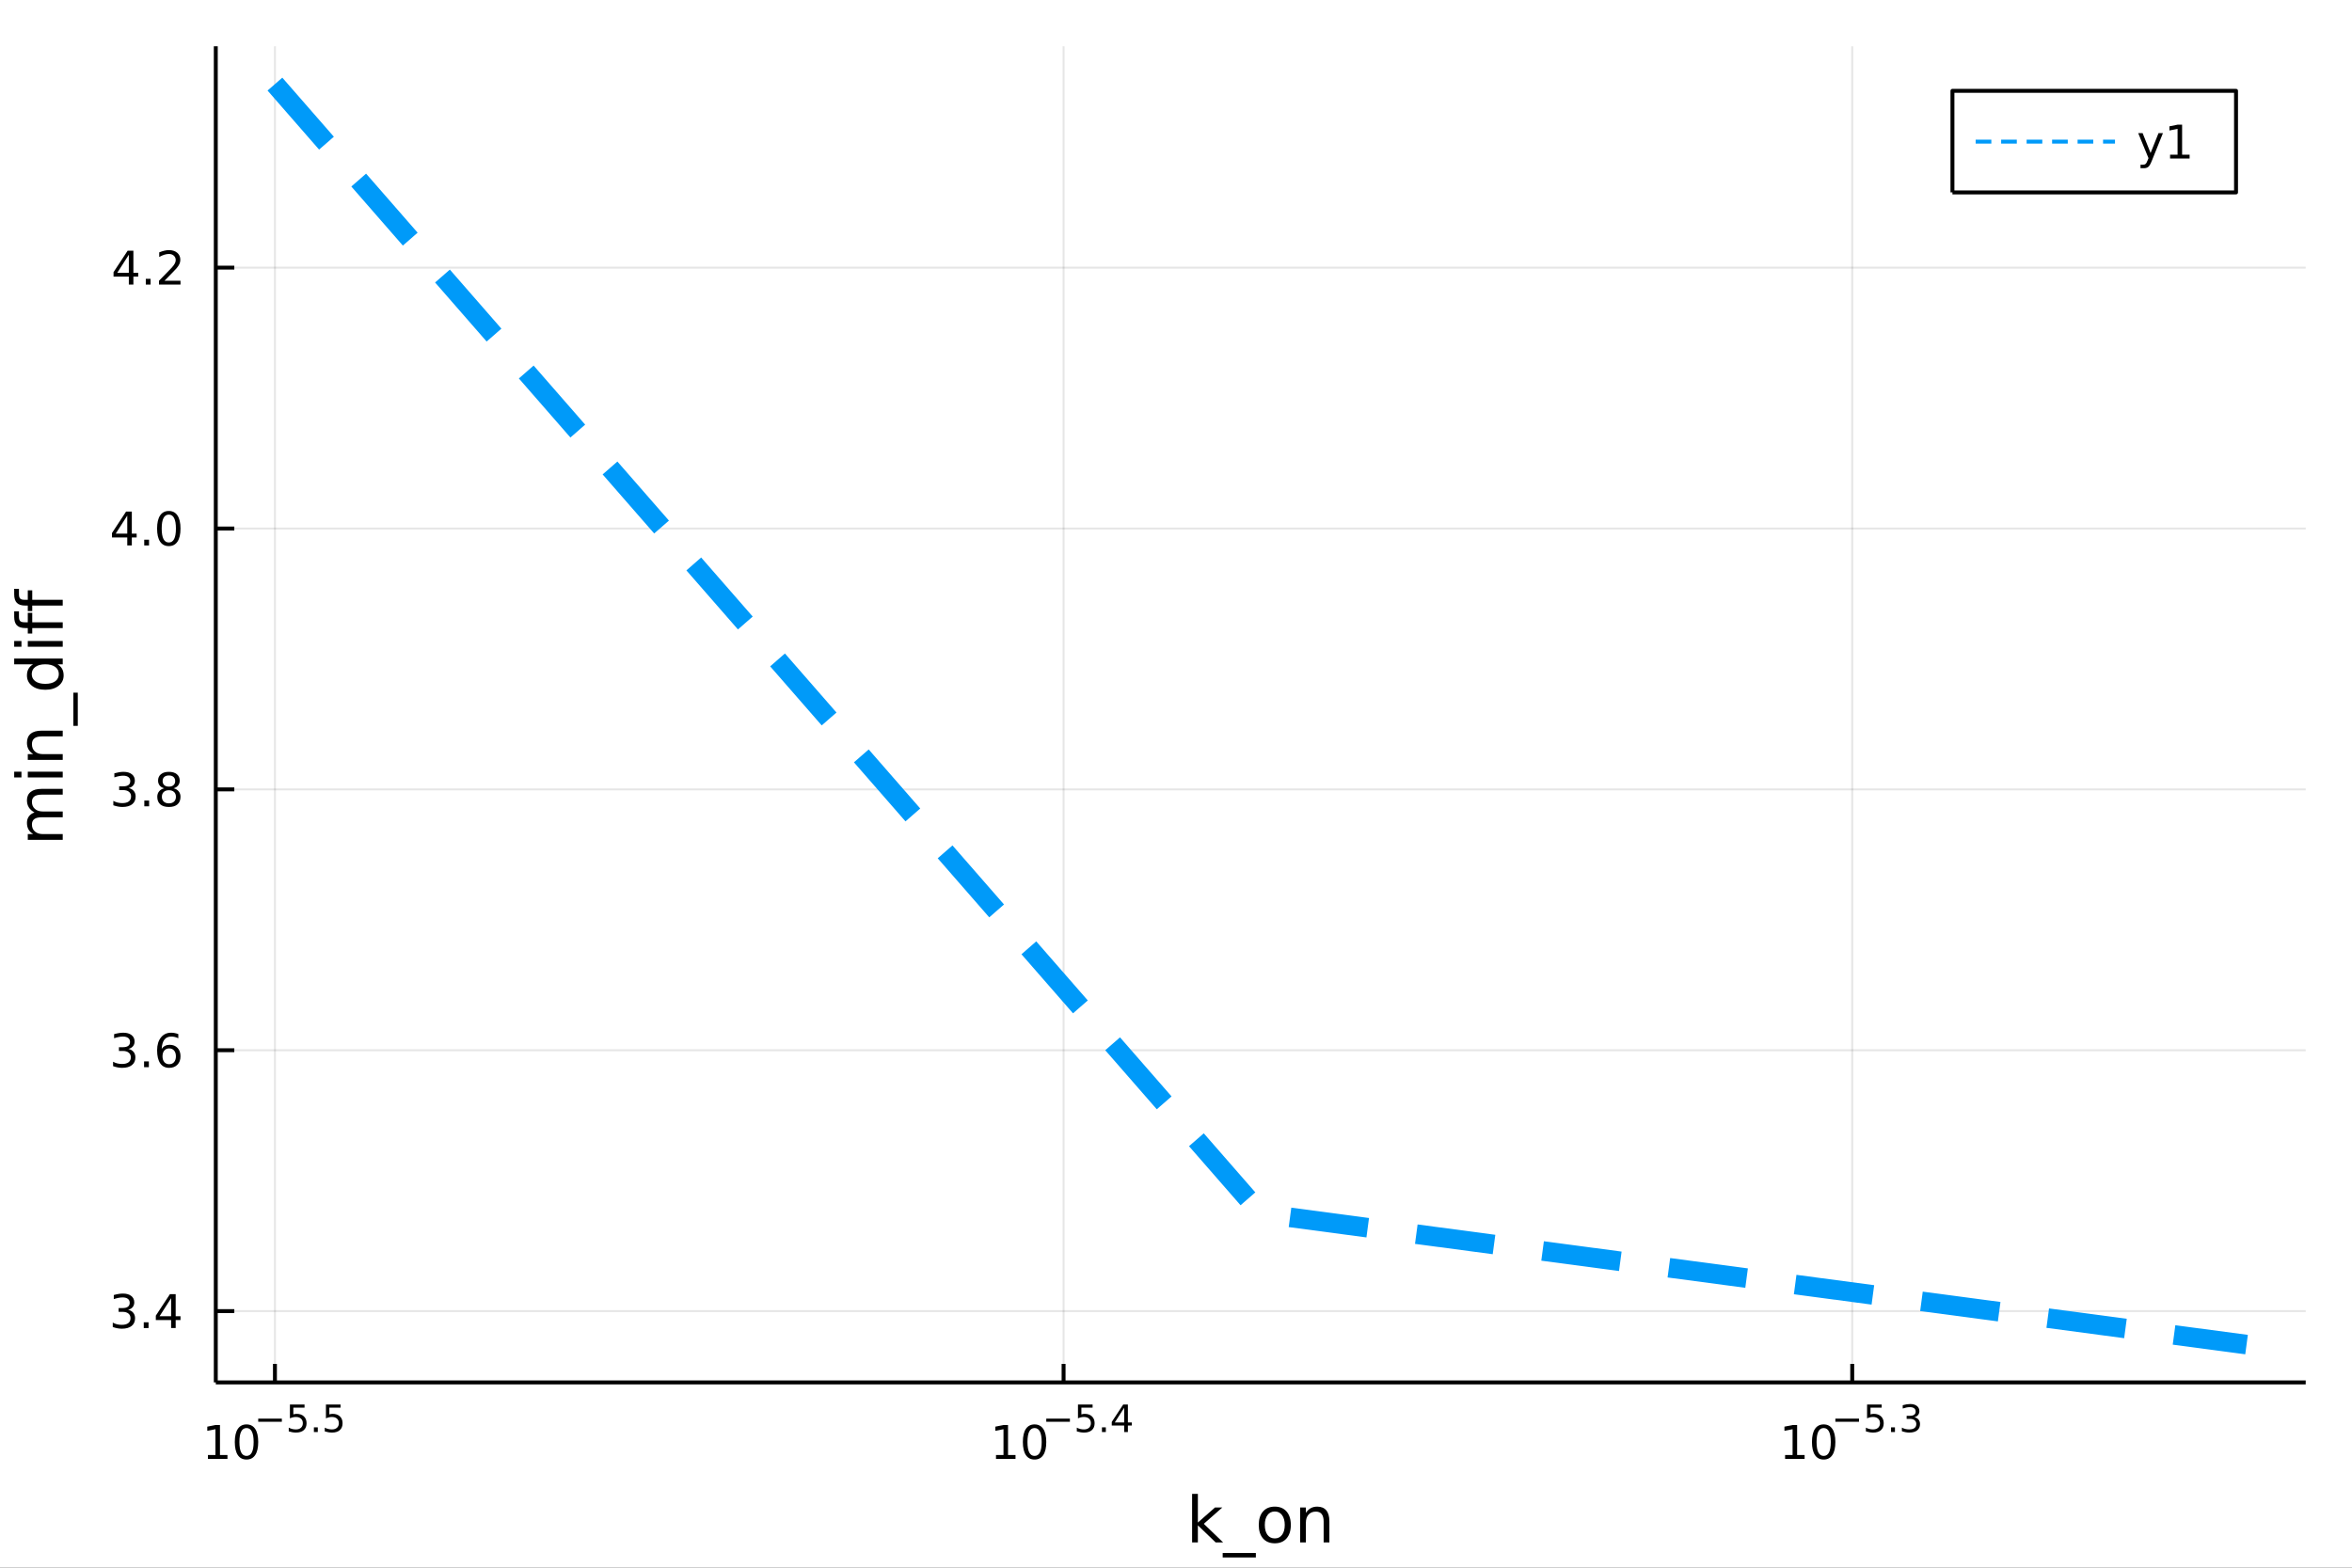 <?xml version="1.0" encoding="utf-8"?>
<svg xmlns="http://www.w3.org/2000/svg" xmlns:xlink="http://www.w3.org/1999/xlink" width="600" height="400" viewBox="0 0 2400 1600">
<rect x="0" y="0" width="2400" height="1600" fill="#333333" stroke="none"/>
<defs>
  <clipPath id="clip220">
    <rect x="0" y="0" width="2400" height="1600"/>
  </clipPath>
</defs>
<path clip-path="url(#clip220)" d="
M0 1600 L2400 1600 L2400 0 L0 0  Z
  " fill="#ffffff" fill-rule="evenodd" fill-opacity="1"/>
<defs>
  <clipPath id="clip221">
    <rect x="480" y="0" width="1681" height="1600"/>
  </clipPath>
</defs>
<path clip-path="url(#clip220)" d="
M220.19 1410.9 L2352.76 1410.9 L2352.76 47.244 L220.19 47.244  Z
  " fill="#ffffff" fill-rule="evenodd" fill-opacity="1"/>
<defs>
  <clipPath id="clip222">
    <rect x="220" y="47" width="2134" height="1365"/>
  </clipPath>
</defs>
<polyline clip-path="url(#clip222)" style="stroke:#000000; stroke-linecap:butt; stroke-linejoin:round; stroke-width:2; stroke-opacity:0.1; fill:none" points="
  280.546,1410.9 280.546,47.244 
  "/>
<polyline clip-path="url(#clip222)" style="stroke:#000000; stroke-linecap:butt; stroke-linejoin:round; stroke-width:2; stroke-opacity:0.1; fill:none" points="
  1085.29,1410.9 1085.29,47.244 
  "/>
<polyline clip-path="url(#clip222)" style="stroke:#000000; stroke-linecap:butt; stroke-linejoin:round; stroke-width:2; stroke-opacity:0.1; fill:none" points="
  1890.03,1410.9 1890.03,47.244 
  "/>
<polyline clip-path="url(#clip220)" style="stroke:#000000; stroke-linecap:butt; stroke-linejoin:round; stroke-width:4; stroke-opacity:1; fill:none" points="
  220.19,1410.9 2352.76,1410.9 
  "/>
<polyline clip-path="url(#clip220)" style="stroke:#000000; stroke-linecap:butt; stroke-linejoin:round; stroke-width:4; stroke-opacity:1; fill:none" points="
  280.546,1410.9 280.546,1392 
  "/>
<polyline clip-path="url(#clip220)" style="stroke:#000000; stroke-linecap:butt; stroke-linejoin:round; stroke-width:4; stroke-opacity:1; fill:none" points="
  1085.29,1410.9 1085.29,1392 
  "/>
<polyline clip-path="url(#clip220)" style="stroke:#000000; stroke-linecap:butt; stroke-linejoin:round; stroke-width:4; stroke-opacity:1; fill:none" points="
  1890.03,1410.9 1890.03,1392 
  "/>
<path clip-path="url(#clip220)" d="M212.192 1485.02 L219.831 1485.02 L219.831 1458.66 L211.521 1460.32 L211.521 1456.06 L219.785 1454.4 L224.46 1454.4 L224.46 1485.02 L232.099 1485.02 L232.099 1488.96 L212.192 1488.96 L212.192 1485.02 Z" fill="#000000" fill-rule="evenodd" fill-opacity="1" /><path clip-path="url(#clip220)" d="M251.544 1457.48 Q247.933 1457.48 246.104 1461.04 Q244.298 1464.58 244.298 1471.71 Q244.298 1478.82 246.104 1482.38 Q247.933 1485.92 251.544 1485.92 Q255.178 1485.92 256.983 1482.38 Q258.812 1478.82 258.812 1471.71 Q258.812 1464.58 256.983 1461.04 Q255.178 1457.48 251.544 1457.48 M251.544 1453.77 Q257.354 1453.77 260.409 1458.38 Q263.488 1462.96 263.488 1471.71 Q263.488 1480.44 260.409 1485.04 Q257.354 1489.63 251.544 1489.63 Q245.734 1489.63 242.655 1485.04 Q239.599 1480.44 239.599 1471.71 Q239.599 1462.96 242.655 1458.38 Q245.734 1453.77 251.544 1453.77 Z" fill="#000000" fill-rule="evenodd" fill-opacity="1" /><path clip-path="url(#clip220)" d="M263.488 1447.87 L287.6 1447.87 L287.6 1451.07 L263.488 1451.07 L263.488 1447.87 Z" fill="#000000" fill-rule="evenodd" fill-opacity="1" /><path clip-path="url(#clip220)" d="M295.837 1433.47 L310.752 1433.47 L310.752 1436.66 L299.317 1436.66 L299.317 1443.55 Q300.144 1443.27 300.972 1443.13 Q301.799 1442.98 302.627 1442.98 Q307.329 1442.98 310.075 1445.56 Q312.821 1448.14 312.821 1452.54 Q312.821 1457.07 310 1459.59 Q307.178 1462.09 302.044 1462.09 Q300.276 1462.09 298.433 1461.79 Q296.609 1461.49 294.653 1460.89 L294.653 1457.07 Q296.345 1457.99 298.151 1458.44 Q299.956 1458.89 301.969 1458.89 Q305.222 1458.89 307.122 1457.18 Q309.022 1455.47 309.022 1452.54 Q309.022 1449.6 307.122 1447.89 Q305.222 1446.18 301.969 1446.18 Q300.445 1446.18 298.922 1446.52 Q297.417 1446.86 295.837 1447.57 L295.837 1433.47 Z" fill="#000000" fill-rule="evenodd" fill-opacity="1" /><path clip-path="url(#clip220)" d="M320.306 1456.77 L324.275 1456.77 L324.275 1461.55 L320.306 1461.55 L320.306 1456.77 Z" fill="#000000" fill-rule="evenodd" fill-opacity="1" /><path clip-path="url(#clip220)" d="M332.588 1433.47 L347.502 1433.47 L347.502 1436.66 L336.067 1436.66 L336.067 1443.55 Q336.895 1443.27 337.722 1443.13 Q338.55 1442.98 339.377 1442.98 Q344.079 1442.98 346.825 1445.56 Q349.571 1448.14 349.571 1452.54 Q349.571 1457.07 346.75 1459.59 Q343.929 1462.09 338.794 1462.09 Q337.026 1462.09 335.183 1461.79 Q333.359 1461.49 331.403 1460.89 L331.403 1457.07 Q333.096 1457.99 334.901 1458.44 Q336.707 1458.89 338.719 1458.89 Q341.973 1458.89 343.872 1457.18 Q345.772 1455.47 345.772 1452.54 Q345.772 1449.6 343.872 1447.89 Q341.973 1446.18 338.719 1446.18 Q337.196 1446.18 335.672 1446.52 Q334.168 1446.86 332.588 1447.57 L332.588 1433.47 Z" fill="#000000" fill-rule="evenodd" fill-opacity="1" /><path clip-path="url(#clip220)" d="M1016.33 1485.02 L1023.97 1485.02 L1023.97 1458.66 L1015.66 1460.32 L1015.66 1456.06 L1023.92 1454.4 L1028.6 1454.4 L1028.6 1485.02 L1036.24 1485.02 L1036.24 1488.96 L1016.33 1488.96 L1016.33 1485.02 Z" fill="#000000" fill-rule="evenodd" fill-opacity="1" /><path clip-path="url(#clip220)" d="M1055.68 1457.48 Q1052.07 1457.48 1050.24 1461.04 Q1048.44 1464.58 1048.44 1471.71 Q1048.44 1478.82 1050.24 1482.38 Q1052.07 1485.92 1055.68 1485.92 Q1059.32 1485.92 1061.12 1482.38 Q1062.95 1478.82 1062.95 1471.71 Q1062.95 1464.58 1061.12 1461.04 Q1059.32 1457.48 1055.68 1457.48 M1055.68 1453.77 Q1061.49 1453.77 1064.55 1458.38 Q1067.63 1462.96 1067.63 1471.71 Q1067.63 1480.44 1064.55 1485.04 Q1061.49 1489.63 1055.68 1489.63 Q1049.87 1489.63 1046.79 1485.04 Q1043.74 1480.44 1043.74 1471.71 Q1043.74 1462.96 1046.79 1458.38 Q1049.87 1453.77 1055.68 1453.77 Z" fill="#000000" fill-rule="evenodd" fill-opacity="1" /><path clip-path="url(#clip220)" d="M1067.63 1447.87 L1091.74 1447.87 L1091.74 1451.07 L1067.63 1451.07 L1067.63 1447.87 Z" fill="#000000" fill-rule="evenodd" fill-opacity="1" /><path clip-path="url(#clip220)" d="M1099.98 1433.47 L1114.89 1433.47 L1114.89 1436.66 L1103.46 1436.66 L1103.46 1443.55 Q1104.28 1443.27 1105.11 1443.13 Q1105.94 1442.98 1106.77 1442.98 Q1111.47 1442.98 1114.21 1445.56 Q1116.96 1448.14 1116.96 1452.54 Q1116.96 1457.07 1114.14 1459.59 Q1111.32 1462.09 1106.18 1462.09 Q1104.42 1462.09 1102.57 1461.79 Q1100.75 1461.49 1098.79 1460.89 L1098.79 1457.07 Q1100.49 1457.99 1102.29 1458.44 Q1104.1 1458.89 1106.11 1458.89 Q1109.36 1458.89 1111.26 1457.18 Q1113.16 1455.47 1113.16 1452.54 Q1113.16 1449.6 1111.26 1447.89 Q1109.36 1446.18 1106.11 1446.18 Q1104.59 1446.18 1103.06 1446.52 Q1101.56 1446.86 1099.98 1447.57 L1099.98 1433.47 Z" fill="#000000" fill-rule="evenodd" fill-opacity="1" /><path clip-path="url(#clip220)" d="M1124.45 1456.77 L1128.41 1456.77 L1128.41 1461.55 L1124.45 1461.55 L1124.45 1456.77 Z" fill="#000000" fill-rule="evenodd" fill-opacity="1" /><path clip-path="url(#clip220)" d="M1147.13 1436.78 L1137.54 1451.77 L1147.13 1451.77 L1147.13 1436.78 M1146.13 1433.47 L1150.91 1433.47 L1150.91 1451.77 L1154.91 1451.77 L1154.91 1454.93 L1150.91 1454.93 L1150.91 1461.55 L1147.13 1461.55 L1147.13 1454.93 L1134.45 1454.93 L1134.45 1451.26 L1146.13 1433.47 Z" fill="#000000" fill-rule="evenodd" fill-opacity="1" /><path clip-path="url(#clip220)" d="M1821.53 1485.02 L1829.17 1485.02 L1829.17 1458.66 L1820.86 1460.32 L1820.86 1456.06 L1829.13 1454.4 L1833.8 1454.4 L1833.8 1485.02 L1841.44 1485.02 L1841.44 1488.96 L1821.53 1488.96 L1821.53 1485.02 Z" fill="#000000" fill-rule="evenodd" fill-opacity="1" /><path clip-path="url(#clip220)" d="M1860.89 1457.48 Q1857.27 1457.48 1855.45 1461.04 Q1853.64 1464.58 1853.64 1471.71 Q1853.64 1478.82 1855.45 1482.38 Q1857.27 1485.92 1860.89 1485.92 Q1864.52 1485.92 1866.33 1482.38 Q1868.15 1478.82 1868.15 1471.71 Q1868.15 1464.58 1866.33 1461.04 Q1864.52 1457.48 1860.89 1457.48 M1860.89 1453.77 Q1866.7 1453.77 1869.75 1458.38 Q1872.83 1462.96 1872.83 1471.71 Q1872.83 1480.44 1869.75 1485.04 Q1866.7 1489.63 1860.89 1489.63 Q1855.08 1489.63 1852 1485.04 Q1848.94 1480.44 1848.94 1471.71 Q1848.94 1462.96 1852 1458.38 Q1855.08 1453.77 1860.89 1453.77 Z" fill="#000000" fill-rule="evenodd" fill-opacity="1" /><path clip-path="url(#clip220)" d="M1872.83 1447.87 L1896.94 1447.87 L1896.94 1451.07 L1872.83 1451.07 L1872.83 1447.87 Z" fill="#000000" fill-rule="evenodd" fill-opacity="1" /><path clip-path="url(#clip220)" d="M1905.18 1433.47 L1920.09 1433.47 L1920.09 1436.66 L1908.66 1436.66 L1908.66 1443.55 Q1909.49 1443.27 1910.31 1443.13 Q1911.14 1442.98 1911.97 1442.98 Q1916.67 1442.98 1919.42 1445.56 Q1922.16 1448.14 1922.16 1452.54 Q1922.16 1457.07 1919.34 1459.59 Q1916.52 1462.09 1911.39 1462.09 Q1909.62 1462.09 1907.78 1461.79 Q1905.95 1461.49 1903.99 1460.89 L1903.99 1457.07 Q1905.69 1457.99 1907.49 1458.44 Q1909.3 1458.89 1911.31 1458.89 Q1914.56 1458.89 1916.46 1457.18 Q1918.36 1455.47 1918.36 1452.54 Q1918.36 1449.6 1916.46 1447.89 Q1914.56 1446.18 1911.31 1446.18 Q1909.79 1446.18 1908.26 1446.52 Q1906.76 1446.86 1905.18 1447.57 L1905.18 1433.47 Z" fill="#000000" fill-rule="evenodd" fill-opacity="1" /><path clip-path="url(#clip220)" d="M1929.65 1456.77 L1933.62 1456.77 L1933.62 1461.55 L1929.65 1461.55 L1929.65 1456.77 Z" fill="#000000" fill-rule="evenodd" fill-opacity="1" /><path clip-path="url(#clip220)" d="M1953.4 1446.41 Q1956.13 1446.99 1957.65 1448.83 Q1959.2 1450.68 1959.2 1453.38 Q1959.2 1457.54 1956.34 1459.82 Q1953.48 1462.09 1948.21 1462.09 Q1946.44 1462.09 1944.56 1461.73 Q1942.7 1461.4 1940.71 1460.7 L1940.71 1457.03 Q1942.29 1457.95 1944.17 1458.42 Q1946.05 1458.89 1948.1 1458.89 Q1951.67 1458.89 1953.53 1457.48 Q1955.42 1456.07 1955.42 1453.38 Q1955.42 1450.9 1953.67 1449.51 Q1951.94 1448.1 1948.83 1448.1 L1945.56 1448.1 L1945.56 1444.98 L1948.98 1444.98 Q1951.79 1444.98 1953.27 1443.87 Q1954.76 1442.74 1954.76 1440.63 Q1954.76 1438.47 1953.21 1437.32 Q1951.69 1436.16 1948.83 1436.16 Q1947.27 1436.16 1945.48 1436.49 Q1943.7 1436.83 1941.55 1437.55 L1941.55 1434.16 Q1943.72 1433.56 1945.6 1433.26 Q1947.5 1432.96 1949.17 1432.96 Q1953.5 1432.96 1956.02 1434.93 Q1958.54 1436.89 1958.54 1440.24 Q1958.54 1442.57 1957.2 1444.19 Q1955.87 1445.79 1953.4 1446.41 Z" fill="#000000" fill-rule="evenodd" fill-opacity="1" /><path clip-path="url(#clip220)" d="M1216.43 1524.66 L1222.32 1524.66 L1222.32 1553.91 L1239.8 1538.54 L1247.28 1538.54 L1228.37 1555.22 L1248.07 1574.19 L1240.43 1574.19 L1222.32 1556.78 L1222.32 1574.19 L1216.43 1574.19 L1216.43 1524.66 Z" fill="#000000" fill-rule="evenodd" fill-opacity="1" /><path clip-path="url(#clip220)" d="M1281.49 1585.01 L1281.49 1589.56 L1247.63 1589.56 L1247.63 1585.01 L1281.49 1585.01 Z" fill="#000000" fill-rule="evenodd" fill-opacity="1" /><path clip-path="url(#clip220)" d="M1300.81 1542.64 Q1296.1 1542.64 1293.36 1546.34 Q1290.63 1550 1290.63 1556.39 Q1290.63 1562.79 1293.33 1566.48 Q1296.07 1570.14 1300.81 1570.14 Q1305.49 1570.14 1308.23 1566.45 Q1310.97 1562.76 1310.97 1556.39 Q1310.97 1550.06 1308.23 1546.37 Q1305.49 1542.64 1300.81 1542.64 M1300.81 1537.68 Q1308.45 1537.68 1312.81 1542.64 Q1317.17 1547.61 1317.17 1556.39 Q1317.17 1565.15 1312.81 1570.14 Q1308.45 1575.11 1300.81 1575.11 Q1293.14 1575.11 1288.78 1570.14 Q1284.45 1565.15 1284.45 1556.39 Q1284.45 1547.61 1288.78 1542.64 Q1293.14 1537.68 1300.81 1537.68 Z" fill="#000000" fill-rule="evenodd" fill-opacity="1" /><path clip-path="url(#clip220)" d="M1356.51 1552.67 L1356.51 1574.19 L1350.66 1574.19 L1350.66 1552.86 Q1350.66 1547.8 1348.68 1545.29 Q1346.71 1542.77 1342.76 1542.77 Q1338.02 1542.77 1335.28 1545.79 Q1332.54 1548.82 1332.54 1554.04 L1332.54 1574.19 L1326.66 1574.19 L1326.66 1538.54 L1332.54 1538.54 L1332.54 1544.08 Q1334.65 1540.86 1337.48 1539.27 Q1340.34 1537.68 1344.07 1537.68 Q1350.21 1537.68 1353.36 1541.5 Q1356.51 1545.29 1356.51 1552.67 Z" fill="#000000" fill-rule="evenodd" fill-opacity="1" /><polyline clip-path="url(#clip222)" style="stroke:#000000; stroke-linecap:butt; stroke-linejoin:round; stroke-width:2; stroke-opacity:0.1; fill:none" points="
  220.19,1338.14 2352.76,1338.14 
  "/>
<polyline clip-path="url(#clip222)" style="stroke:#000000; stroke-linecap:butt; stroke-linejoin:round; stroke-width:2; stroke-opacity:0.1; fill:none" points="
  220.19,1071.89 2352.76,1071.89 
  "/>
<polyline clip-path="url(#clip222)" style="stroke:#000000; stroke-linecap:butt; stroke-linejoin:round; stroke-width:2; stroke-opacity:0.1; fill:none" points="
  220.19,805.653 2352.76,805.653 
  "/>
<polyline clip-path="url(#clip222)" style="stroke:#000000; stroke-linecap:butt; stroke-linejoin:round; stroke-width:2; stroke-opacity:0.1; fill:none" points="
  220.19,539.411 2352.76,539.411 
  "/>
<polyline clip-path="url(#clip222)" style="stroke:#000000; stroke-linecap:butt; stroke-linejoin:round; stroke-width:2; stroke-opacity:0.1; fill:none" points="
  220.19,273.17 2352.76,273.17 
  "/>
<polyline clip-path="url(#clip220)" style="stroke:#000000; stroke-linecap:butt; stroke-linejoin:round; stroke-width:4; stroke-opacity:1; fill:none" points="
  220.19,1410.9 220.19,47.244 
  "/>
<polyline clip-path="url(#clip220)" style="stroke:#000000; stroke-linecap:butt; stroke-linejoin:round; stroke-width:4; stroke-opacity:1; fill:none" points="
  220.19,1338.14 239.088,1338.14 
  "/>
<polyline clip-path="url(#clip220)" style="stroke:#000000; stroke-linecap:butt; stroke-linejoin:round; stroke-width:4; stroke-opacity:1; fill:none" points="
  220.19,1071.89 239.088,1071.89 
  "/>
<polyline clip-path="url(#clip220)" style="stroke:#000000; stroke-linecap:butt; stroke-linejoin:round; stroke-width:4; stroke-opacity:1; fill:none" points="
  220.19,805.653 239.088,805.653 
  "/>
<polyline clip-path="url(#clip220)" style="stroke:#000000; stroke-linecap:butt; stroke-linejoin:round; stroke-width:4; stroke-opacity:1; fill:none" points="
  220.19,539.411 239.088,539.411 
  "/>
<polyline clip-path="url(#clip220)" style="stroke:#000000; stroke-linecap:butt; stroke-linejoin:round; stroke-width:4; stroke-opacity:1; fill:none" points="
  220.19,273.17 239.088,273.17 
  "/>
<path clip-path="url(#clip220)" d="M130.695 1336.78 Q134.052 1337.5 135.927 1339.77 Q137.825 1342.04 137.825 1345.37 Q137.825 1350.49 134.306 1353.29 Q130.788 1356.09 124.306 1356.09 Q122.13 1356.09 119.816 1355.65 Q117.524 1355.23 115.07 1354.37 L115.07 1349.86 Q117.015 1350.99 119.33 1351.57 Q121.644 1352.15 124.168 1352.15 Q128.566 1352.15 130.857 1350.42 Q133.172 1348.68 133.172 1345.37 Q133.172 1342.31 131.019 1340.6 Q128.89 1338.87 125.07 1338.87 L121.043 1338.87 L121.043 1335.02 L125.255 1335.02 Q128.705 1335.02 130.533 1333.66 Q132.362 1332.27 132.362 1329.68 Q132.362 1327.01 130.464 1325.6 Q128.589 1324.17 125.07 1324.17 Q123.149 1324.17 120.95 1324.58 Q118.751 1325 116.112 1325.88 L116.112 1321.71 Q118.774 1320.97 121.089 1320.6 Q123.427 1320.23 125.487 1320.23 Q130.811 1320.23 133.913 1322.66 Q137.015 1325.07 137.015 1329.19 Q137.015 1332.06 135.371 1334.05 Q133.728 1336.02 130.695 1336.78 Z" fill="#000000" fill-rule="evenodd" fill-opacity="1" /><path clip-path="url(#clip220)" d="M146.691 1349.54 L151.575 1349.54 L151.575 1355.42 L146.691 1355.42 L146.691 1349.54 Z" fill="#000000" fill-rule="evenodd" fill-opacity="1" /><path clip-path="url(#clip220)" d="M174.607 1324.93 L162.802 1343.38 L174.607 1343.38 L174.607 1324.93 M173.38 1320.86 L179.26 1320.86 L179.26 1343.38 L184.19 1343.38 L184.19 1347.27 L179.26 1347.27 L179.26 1355.42 L174.607 1355.42 L174.607 1347.27 L159.005 1347.27 L159.005 1342.75 L173.38 1320.86 Z" fill="#000000" fill-rule="evenodd" fill-opacity="1" /><path clip-path="url(#clip220)" d="M131.019 1070.54 Q134.376 1071.26 136.251 1073.53 Q138.149 1075.79 138.149 1079.13 Q138.149 1084.24 134.63 1087.04 Q131.112 1089.85 124.63 1089.85 Q122.455 1089.85 120.14 1089.41 Q117.848 1088.99 115.394 1088.13 L115.394 1083.62 Q117.339 1084.75 119.654 1085.33 Q121.968 1085.91 124.492 1085.91 Q128.89 1085.91 131.181 1084.17 Q133.496 1082.44 133.496 1079.13 Q133.496 1076.07 131.343 1074.36 Q129.214 1072.62 125.394 1072.62 L121.367 1072.62 L121.367 1068.78 L125.58 1068.78 Q129.029 1068.78 130.857 1067.42 Q132.686 1066.03 132.686 1063.43 Q132.686 1060.77 130.788 1059.36 Q128.913 1057.92 125.394 1057.92 Q123.473 1057.92 121.274 1058.34 Q119.075 1058.76 116.436 1059.64 L116.436 1055.47 Q119.098 1054.73 121.413 1054.36 Q123.751 1053.99 125.811 1053.99 Q131.135 1053.99 134.237 1056.42 Q137.339 1058.83 137.339 1062.95 Q137.339 1065.82 135.695 1067.81 Q134.052 1069.78 131.019 1070.54 Z" fill="#000000" fill-rule="evenodd" fill-opacity="1" /><path clip-path="url(#clip220)" d="M147.015 1083.29 L151.899 1083.29 L151.899 1089.17 L147.015 1089.17 L147.015 1083.29 Z" fill="#000000" fill-rule="evenodd" fill-opacity="1" /><path clip-path="url(#clip220)" d="M172.663 1070.03 Q169.514 1070.03 167.663 1072.18 Q165.834 1074.34 165.834 1078.09 Q165.834 1081.81 167.663 1083.99 Q169.514 1086.14 172.663 1086.14 Q175.811 1086.14 177.639 1083.99 Q179.491 1081.81 179.491 1078.09 Q179.491 1074.34 177.639 1072.18 Q175.811 1070.03 172.663 1070.03 M181.945 1055.38 L181.945 1059.64 Q180.186 1058.8 178.38 1058.36 Q176.598 1057.92 174.839 1057.92 Q170.209 1057.92 167.755 1061.05 Q165.325 1064.17 164.977 1070.49 Q166.343 1068.48 168.403 1067.42 Q170.464 1066.33 172.94 1066.33 Q178.149 1066.33 181.158 1069.5 Q184.19 1072.65 184.19 1078.09 Q184.19 1083.41 181.042 1086.63 Q177.894 1089.85 172.663 1089.85 Q166.667 1089.85 163.496 1085.26 Q160.325 1080.66 160.325 1071.93 Q160.325 1063.73 164.214 1058.87 Q168.102 1053.99 174.653 1053.99 Q176.413 1053.99 178.195 1054.34 Q180.001 1054.68 181.945 1055.38 Z" fill="#000000" fill-rule="evenodd" fill-opacity="1" /><path clip-path="url(#clip220)" d="M131.274 804.299 Q134.63 805.016 136.505 807.285 Q138.404 809.553 138.404 812.887 Q138.404 818.002 134.885 820.803 Q131.367 823.604 124.885 823.604 Q122.709 823.604 120.394 823.164 Q118.103 822.748 115.649 821.891 L115.649 817.377 Q117.593 818.512 119.908 819.09 Q122.223 819.669 124.746 819.669 Q129.144 819.669 131.436 817.933 Q133.751 816.197 133.751 812.887 Q133.751 809.831 131.598 808.118 Q129.468 806.382 125.649 806.382 L121.621 806.382 L121.621 802.539 L125.834 802.539 Q129.283 802.539 131.112 801.174 Q132.941 799.785 132.941 797.192 Q132.941 794.53 131.042 793.118 Q129.167 791.683 125.649 791.683 Q123.728 791.683 121.529 792.1 Q119.33 792.516 116.691 793.396 L116.691 789.229 Q119.353 788.489 121.668 788.118 Q124.005 787.748 126.066 787.748 Q131.39 787.748 134.492 790.178 Q137.593 792.586 137.593 796.706 Q137.593 799.576 135.95 801.567 Q134.306 803.535 131.274 804.299 Z" fill="#000000" fill-rule="evenodd" fill-opacity="1" /><path clip-path="url(#clip220)" d="M147.269 817.053 L152.153 817.053 L152.153 822.933 L147.269 822.933 L147.269 817.053 Z" fill="#000000" fill-rule="evenodd" fill-opacity="1" /><path clip-path="url(#clip220)" d="M172.339 806.521 Q169.005 806.521 167.084 808.303 Q165.186 810.086 165.186 813.211 Q165.186 816.336 167.084 818.118 Q169.005 819.9 172.339 819.9 Q175.672 819.9 177.593 818.118 Q179.514 816.313 179.514 813.211 Q179.514 810.086 177.593 808.303 Q175.695 806.521 172.339 806.521 M167.663 804.53 Q164.653 803.789 162.964 801.729 Q161.297 799.669 161.297 796.706 Q161.297 792.563 164.237 790.155 Q167.2 787.748 172.339 787.748 Q177.501 787.748 180.44 790.155 Q183.38 792.563 183.38 796.706 Q183.38 799.669 181.69 801.729 Q180.024 803.789 177.038 804.53 Q180.417 805.317 182.292 807.609 Q184.19 809.901 184.19 813.211 Q184.19 818.234 181.112 820.919 Q178.056 823.604 172.339 823.604 Q166.621 823.604 163.542 820.919 Q160.487 818.234 160.487 813.211 Q160.487 809.901 162.385 807.609 Q164.283 805.317 167.663 804.53 M165.95 797.146 Q165.95 799.831 167.616 801.336 Q169.306 802.84 172.339 802.84 Q175.348 802.84 177.038 801.336 Q178.751 799.831 178.751 797.146 Q178.751 794.461 177.038 792.956 Q175.348 791.452 172.339 791.452 Q169.306 791.452 167.616 792.956 Q165.95 794.461 165.95 797.146 Z" fill="#000000" fill-rule="evenodd" fill-opacity="1" /><path clip-path="url(#clip220)" d="M129.862 526.205 L118.056 544.654 L129.862 544.654 L129.862 526.205 M128.635 522.131 L134.515 522.131 L134.515 544.654 L139.445 544.654 L139.445 548.543 L134.515 548.543 L134.515 556.691 L129.862 556.691 L129.862 548.543 L114.26 548.543 L114.26 544.029 L128.635 522.131 Z" fill="#000000" fill-rule="evenodd" fill-opacity="1" /><path clip-path="url(#clip220)" d="M147.177 550.812 L152.061 550.812 L152.061 556.691 L147.177 556.691 L147.177 550.812 Z" fill="#000000" fill-rule="evenodd" fill-opacity="1" /><path clip-path="url(#clip220)" d="M172.246 525.21 Q168.635 525.21 166.806 528.775 Q165.001 532.316 165.001 539.446 Q165.001 546.552 166.806 550.117 Q168.635 553.659 172.246 553.659 Q175.88 553.659 177.686 550.117 Q179.514 546.552 179.514 539.446 Q179.514 532.316 177.686 528.775 Q175.88 525.21 172.246 525.21 M172.246 521.506 Q178.056 521.506 181.112 526.113 Q184.19 530.696 184.19 539.446 Q184.19 548.173 181.112 552.779 Q178.056 557.363 172.246 557.363 Q166.436 557.363 163.357 552.779 Q160.302 548.173 160.302 539.446 Q160.302 530.696 163.357 526.113 Q166.436 521.506 172.246 521.506 Z" fill="#000000" fill-rule="evenodd" fill-opacity="1" /><path clip-path="url(#clip220)" d="M131.459 259.964 L119.654 278.413 L131.459 278.413 L131.459 259.964 M130.232 255.89 L136.112 255.89 L136.112 278.413 L141.042 278.413 L141.042 282.302 L136.112 282.302 L136.112 290.45 L131.459 290.45 L131.459 282.302 L115.857 282.302 L115.857 277.788 L130.232 255.89 Z" fill="#000000" fill-rule="evenodd" fill-opacity="1" /><path clip-path="url(#clip220)" d="M148.774 284.57 L153.658 284.57 L153.658 290.45 L148.774 290.45 L148.774 284.57 Z" fill="#000000" fill-rule="evenodd" fill-opacity="1" /><path clip-path="url(#clip220)" d="M167.871 286.515 L184.19 286.515 L184.19 290.45 L162.246 290.45 L162.246 286.515 Q164.908 283.76 169.491 279.13 Q174.098 274.478 175.278 273.135 Q177.524 270.612 178.403 268.876 Q179.306 267.116 179.306 265.427 Q179.306 262.672 177.362 260.936 Q175.44 259.2 172.339 259.2 Q170.139 259.2 167.686 259.964 Q165.255 260.728 162.477 262.279 L162.477 257.556 Q165.302 256.422 167.755 255.843 Q170.209 255.265 172.246 255.265 Q177.616 255.265 180.811 257.95 Q184.005 260.635 184.005 265.126 Q184.005 267.255 183.195 269.177 Q182.408 271.075 180.301 273.667 Q179.723 274.339 176.621 277.556 Q173.519 280.751 167.871 286.515 Z" fill="#000000" fill-rule="evenodd" fill-opacity="1" /><path clip-path="url(#clip220)" d="M35.199 829.203 Q31.253 827.007 29.375 823.951 Q27.497 820.896 27.497 816.758 Q27.497 811.188 31.412 808.164 Q35.295 805.141 42.488 805.141 L64.004 805.141 L64.004 811.029 L42.679 811.029 Q37.555 811.029 35.072 812.843 Q32.589 814.657 32.589 818.381 Q32.589 822.933 35.613 825.574 Q38.637 828.216 43.857 828.216 L64.004 828.216 L64.004 834.105 L42.679 834.105 Q37.523 834.105 35.072 835.919 Q32.589 837.733 32.589 841.521 Q32.589 846.008 35.645 848.65 Q38.669 851.292 43.857 851.292 L64.004 851.292 L64.004 857.18 L28.356 857.18 L28.356 851.292 L33.894 851.292 Q30.616 849.287 29.056 846.486 Q27.497 843.685 27.497 839.834 Q27.497 835.951 29.47 833.245 Q31.444 830.508 35.199 829.203 Z" fill="#000000" fill-rule="evenodd" fill-opacity="1" /><path clip-path="url(#clip220)" d="M28.356 793.459 L28.356 787.603 L64.004 787.603 L64.004 793.459 L28.356 793.459 M14.479 793.459 L14.479 787.603 L21.895 787.603 L21.895 793.459 L14.479 793.459 Z" fill="#000000" fill-rule="evenodd" fill-opacity="1" /><path clip-path="url(#clip220)" d="M42.488 745.717 L64.004 745.717 L64.004 751.573 L42.679 751.573 Q37.618 751.573 35.104 753.547 Q32.589 755.52 32.589 759.467 Q32.589 764.209 35.613 766.946 Q38.637 769.684 43.857 769.684 L64.004 769.684 L64.004 775.572 L28.356 775.572 L28.356 769.684 L33.894 769.684 Q30.68 767.583 29.088 764.75 Q27.497 761.886 27.497 758.162 Q27.497 752.019 31.316 748.868 Q35.104 745.717 42.488 745.717 Z" fill="#000000" fill-rule="evenodd" fill-opacity="1" /><path clip-path="url(#clip220)" d="M74.826 706.95 L79.377 706.95 L79.377 740.815 L74.826 740.815 L74.826 706.95 Z" fill="#000000" fill-rule="evenodd" fill-opacity="1" /><path clip-path="url(#clip220)" d="M33.767 677.986 L14.479 677.986 L14.479 672.129 L64.004 672.129 L64.004 677.986 L58.657 677.986 Q61.84 679.832 63.399 682.664 Q64.927 685.465 64.927 689.412 Q64.927 695.873 59.771 699.947 Q54.615 703.989 46.212 703.989 Q37.809 703.989 32.653 699.947 Q27.497 695.873 27.497 689.412 Q27.497 685.465 29.056 682.664 Q30.584 679.832 33.767 677.986 M46.212 697.942 Q52.673 697.942 56.365 695.3 Q60.026 692.627 60.026 687.98 Q60.026 683.333 56.365 680.659 Q52.673 677.986 46.212 677.986 Q39.751 677.986 36.09 680.659 Q32.398 683.333 32.398 687.98 Q32.398 692.627 36.09 695.3 Q39.751 697.942 46.212 697.942 Z" fill="#000000" fill-rule="evenodd" fill-opacity="1" /><path clip-path="url(#clip220)" d="M28.356 660.066 L28.356 654.21 L64.004 654.21 L64.004 660.066 L28.356 660.066 M14.479 660.066 L14.479 654.21 L21.895 654.21 L21.895 660.066 L14.479 660.066 Z" fill="#000000" fill-rule="evenodd" fill-opacity="1" /><path clip-path="url(#clip220)" d="M14.479 623.909 L19.349 623.909 L19.349 629.511 Q19.349 632.662 20.622 633.903 Q21.895 635.113 25.205 635.113 L28.356 635.113 L28.356 625.468 L32.908 625.468 L32.908 635.113 L64.004 635.113 L64.004 641.001 L32.908 641.001 L32.908 646.603 L28.356 646.603 L28.356 641.001 L25.874 641.001 Q19.922 641.001 17.216 638.232 Q14.479 635.463 14.479 629.447 L14.479 623.909 Z" fill="#000000" fill-rule="evenodd" fill-opacity="1" /><path clip-path="url(#clip220)" d="M14.479 600.961 L19.349 600.961 L19.349 606.562 Q19.349 609.713 20.622 610.955 Q21.895 612.164 25.205 612.164 L28.356 612.164 L28.356 602.52 L32.908 602.52 L32.908 612.164 L64.004 612.164 L64.004 618.052 L32.908 618.052 L32.908 623.654 L28.356 623.654 L28.356 618.052 L25.874 618.052 Q19.922 618.052 17.216 615.283 Q14.479 612.514 14.479 606.499 L14.479 600.961 Z" fill="#000000" fill-rule="evenodd" fill-opacity="1" /><polyline clip-path="url(#clip222)" style="stroke:#009af9; stroke-linecap:butt; stroke-linejoin:round; stroke-width:20; stroke-opacity:1; fill:none" stroke-dasharray="80, 50" points="
  280.546,85.838 1286.47,1238.49 2292.4,1372.3 
  "/>
<path clip-path="url(#clip220)" d="
M1992.29 196.379 L2281.67 196.379 L2281.67 92.699 L1992.29 92.699  Z
  " fill="#ffffff" fill-rule="evenodd" fill-opacity="1"/>
<polyline clip-path="url(#clip220)" style="stroke:#000000; stroke-linecap:butt; stroke-linejoin:round; stroke-width:4; stroke-opacity:1; fill:none" points="
  1992.29,196.379 2281.67,196.379 2281.67,92.699 1992.29,92.699 1992.29,196.379 
  "/>
<polyline clip-path="url(#clip220)" style="stroke:#009af9; stroke-linecap:butt; stroke-linejoin:round; stroke-width:4; stroke-opacity:1; fill:none" stroke-dasharray="16, 10" points="
  2015.98,144.539 2158.15,144.539 
  "/>
<path clip-path="url(#clip220)" d="M2195.69 164.227 Q2193.89 168.856 2192.17 170.268 Q2190.46 171.68 2187.59 171.68 L2184.19 171.68 L2184.19 168.115 L2186.69 168.115 Q2188.45 168.115 2189.42 167.282 Q2190.39 166.449 2191.57 163.347 L2192.34 161.403 L2181.85 135.893 L2186.36 135.893 L2194.47 156.171 L2202.57 135.893 L2207.08 135.893 L2195.69 164.227 Z" fill="#000000" fill-rule="evenodd" fill-opacity="1" /><path clip-path="url(#clip220)" d="M2214.37 157.884 L2222.01 157.884 L2222.01 131.518 L2213.7 133.185 L2213.7 128.926 L2221.97 127.259 L2226.64 127.259 L2226.64 157.884 L2234.28 157.884 L2234.28 161.819 L2214.37 161.819 L2214.37 157.884 Z" fill="#000000" fill-rule="evenodd" fill-opacity="1" /></svg>
